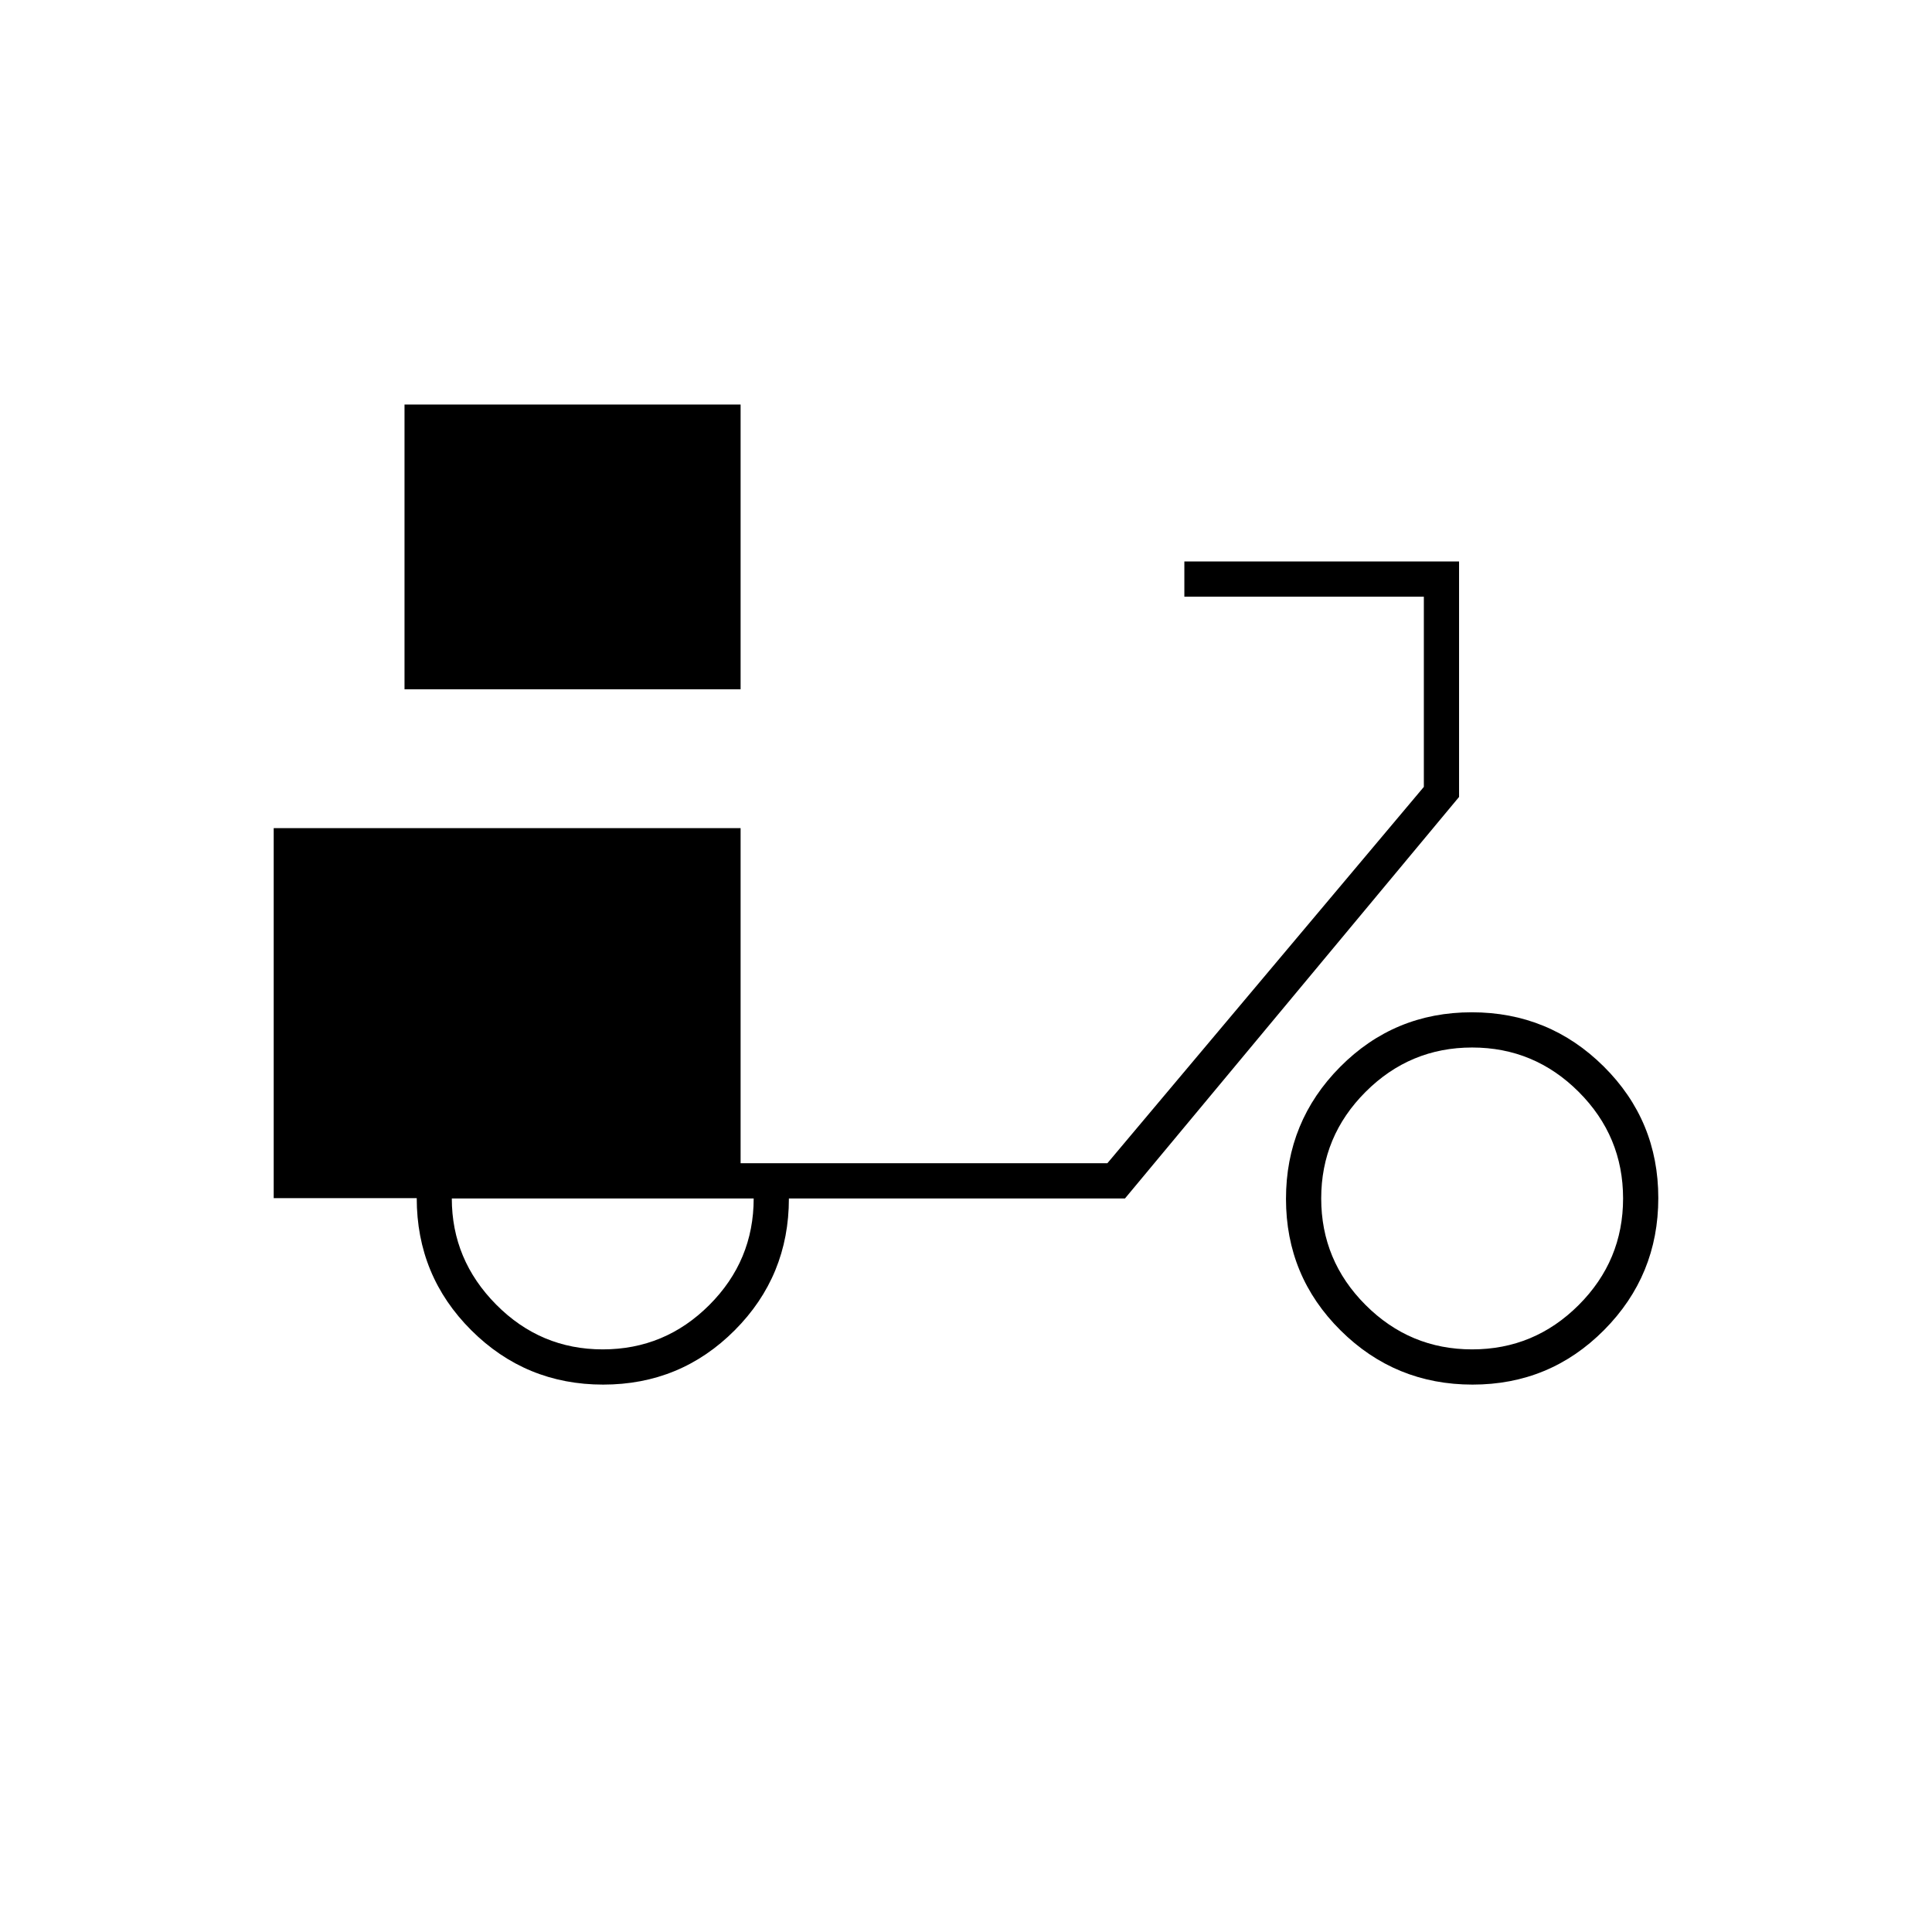 <svg xmlns="http://www.w3.org/2000/svg" height="20" viewBox="0 -960 960 960" width="20"><path d="M201-617.5V-759h167v141.5H201ZM299.71-272q-38.46 0-65.55-27.02-27.09-27.03-27.09-65.63H136V-548.5h232V-382h182.25L707.5-569v-94.5h-119V-681H725v117L559-364.5H392q0 38.5-26.92 65.5t-65.37 27Zm-.21-17.5q30.9 0 52.95-22.05 22.05-22.05 22.05-52.95h-150q0 30.5 22.05 52.75t52.95 22.25ZM731.71-272q-38.46 0-65.58-26.92Q639-325.84 639-364.29q0-38.46 26.92-65.59Q692.84-457 731.29-457q38.46 0 65.59 26.92Q824-403.16 824-364.71q0 38.46-26.92 65.58Q770.16-272 731.71-272Zm-.21-17.5q30.9 0 52.95-22.05 22.05-22.05 22.05-52.95 0-30.9-22.05-52.95-22.05-22.05-52.95-22.05-30.9 0-52.95 22.05-22.05 22.05-22.05 52.95 0 30.9 22.05 52.95 22.05 22.05 52.95 22.05Z"/></svg>